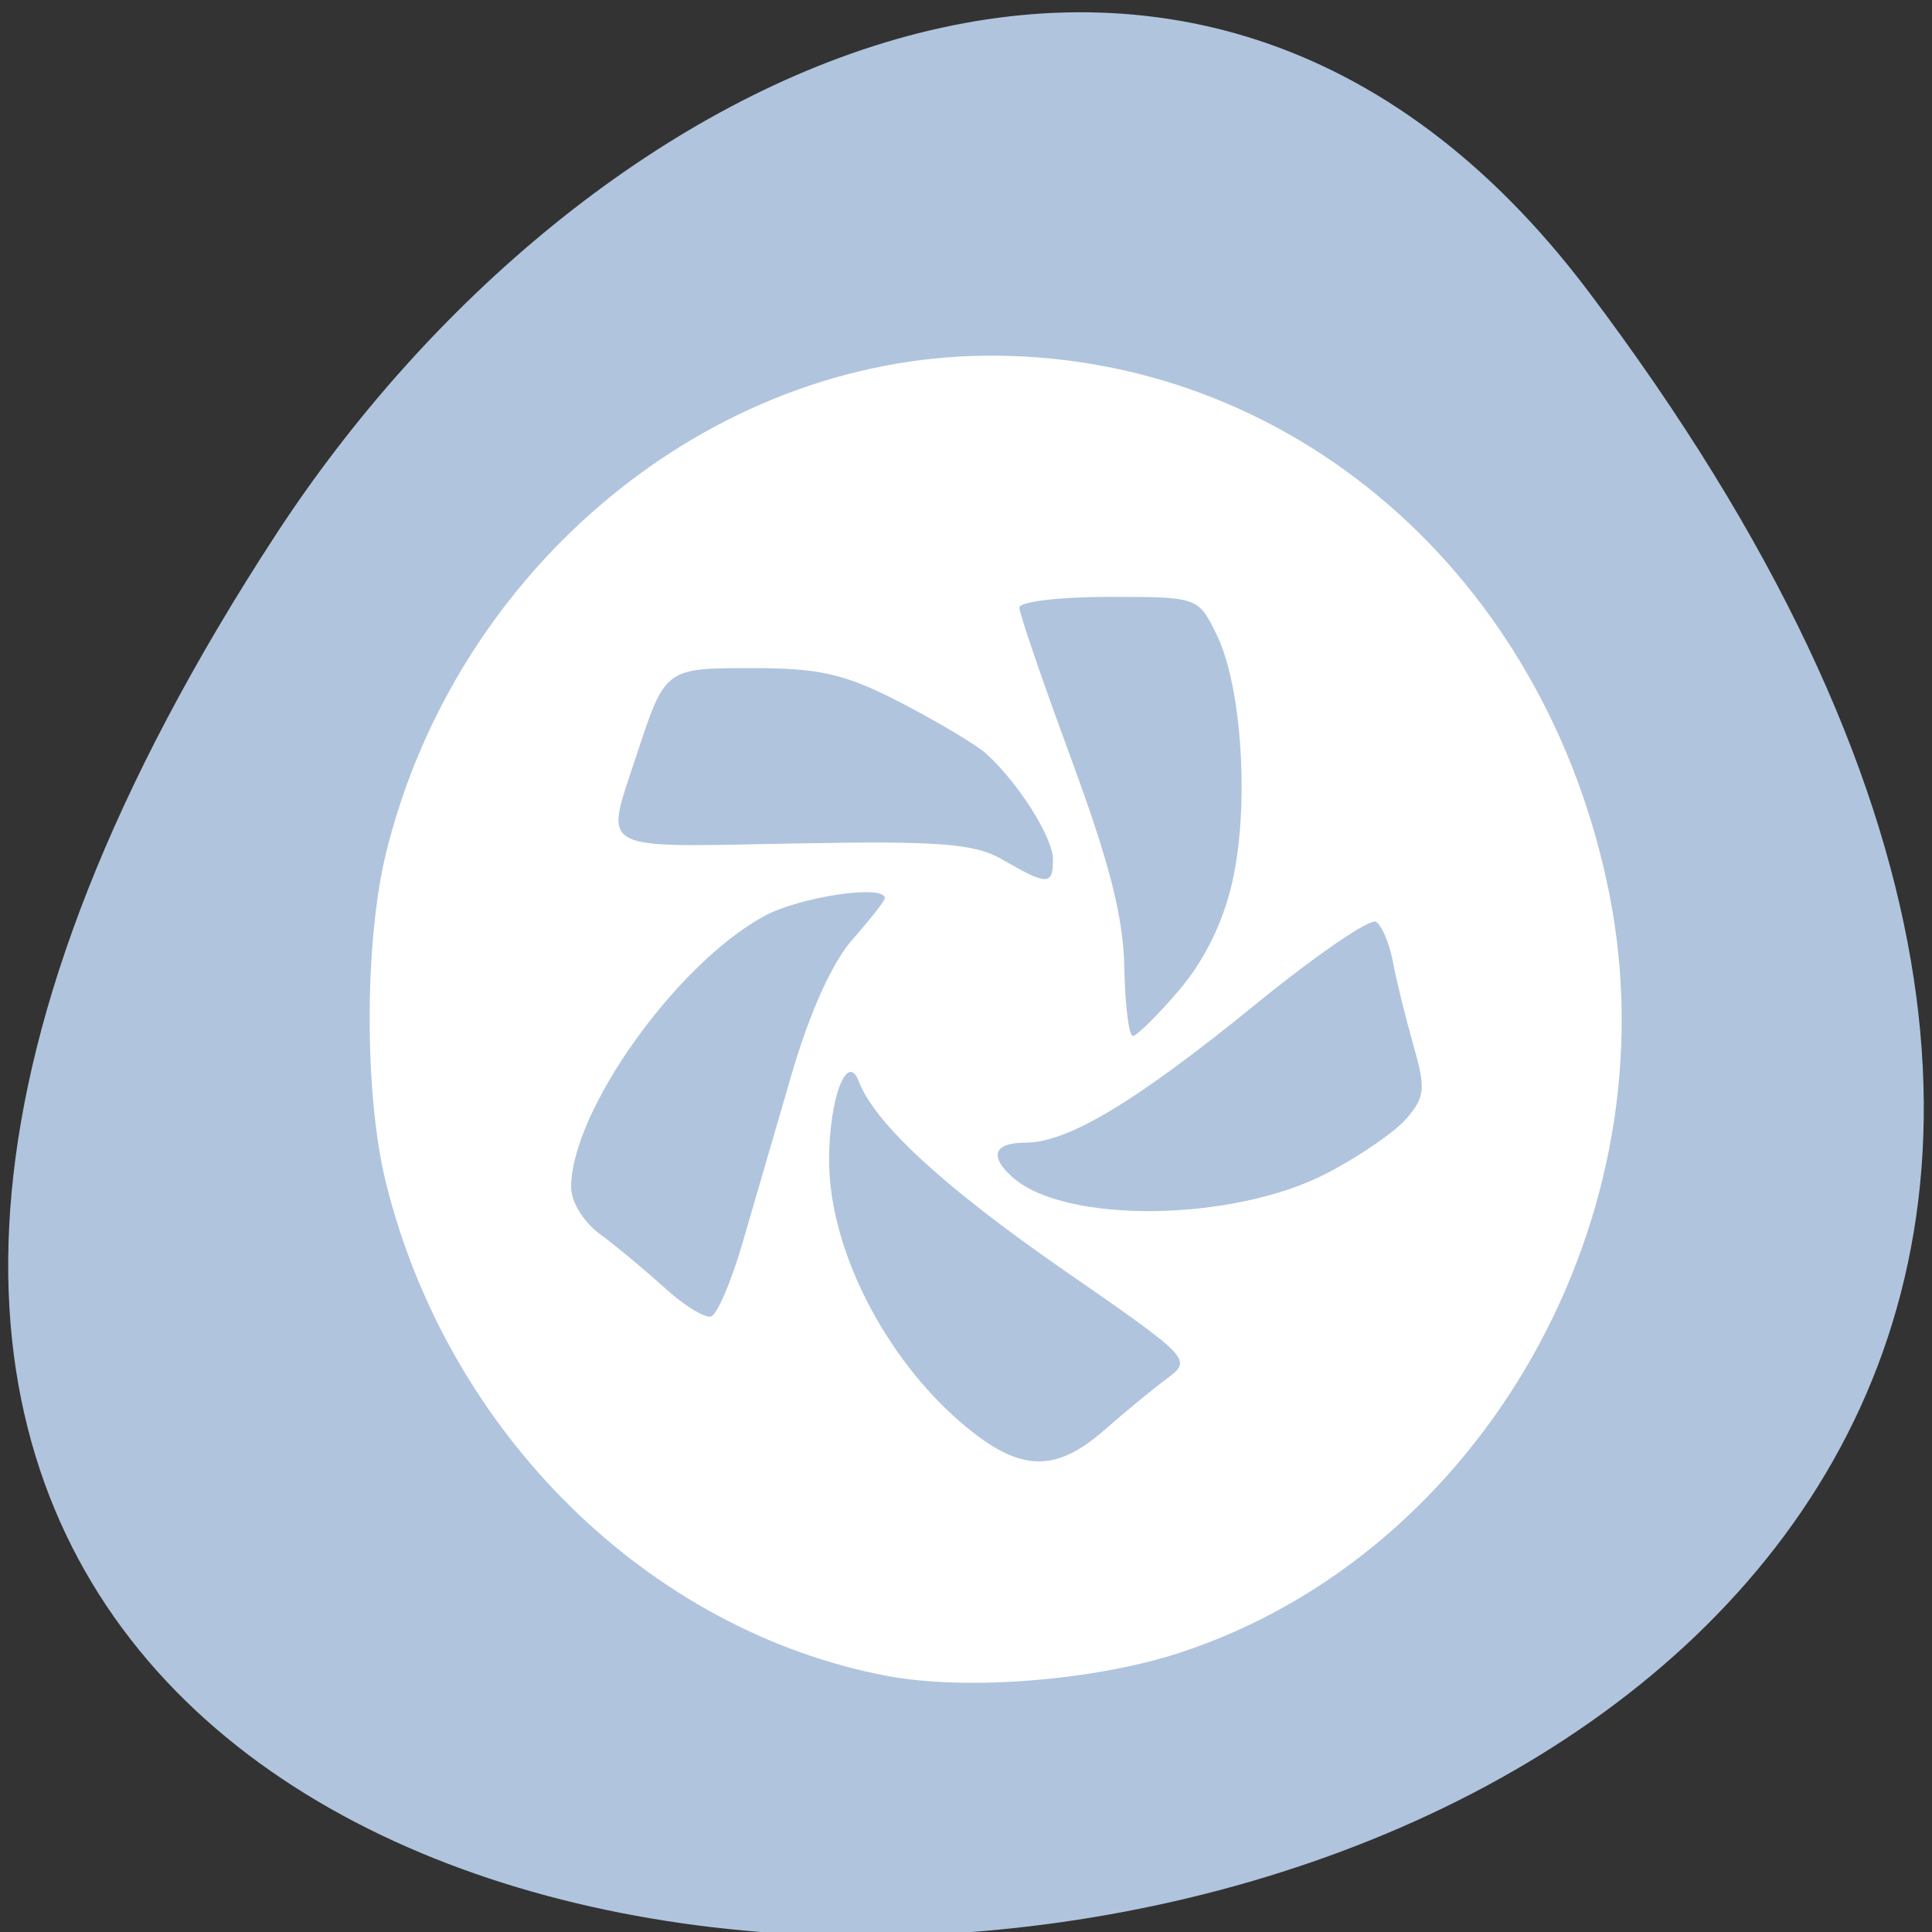 <svg xmlns="http://www.w3.org/2000/svg" viewBox="0 0 256 256"><rect x="0" y="0" width="256" height="256" fill="#333333" stroke="none"/><defs><clipPath><path transform="matrix(15.333 0 0 11.5 415 -125.5)" d="m -24 13 c 0 1.105 -0.672 2 -1.5 2 -0.828 0 -1.5 -0.895 -1.5 -2 0 -1.105 0.672 -2 1.5 -2 0.828 0 1.5 0.895 1.5 2 z"/></clipPath></defs><g transform="translate(-0.004 0.55)"><g transform="matrix(1.711 0 0 1.663 -51.12 -634.24)" fill="#fff"><path d="m 84 456.36 v 30 c 0 18 3 18 30 18 h 6 c 27 0 30 0 30 -18 v -30 c 0 -18 -3 -18 -30 -18 h -6 c -27 0 -30 0 -30 18 z m 30 -12 h 6 c 24 0 24 0 24 12 v 21 c 0 12 0 12 -24 12 h -6 c -24 0 -24 0 -24 -12 v -21 c 0 -12 0 -12 24 -12 z"/><path d="m 96,477.91 v -11.636 l 10.5,-10.909 13.13,13.636 5.25,-5.454 13.13,13.636 v 0.727 c 0,5.455 -0.875,5.455 -10.5,5.455 h -21 c -9.625,0 -10.5,0 -10.5,-5.455 z"/><path transform="matrix(1.333 0 0 1.333 34 410.36)" d="m 78 34.5 a 4.5 4.5 0 1 1 -9 0 4.5 4.5 0 1 1 9 0 z" color="#000"/><path d="M 42,12 C 15,12 12,12 12,30 v 30 c 0,9.758 0.891,14.235 6,16.281 V 51 36 30 C 18,19.134 18.181,18.128 36,18.031 V 18 h 6 6 28.531 C 73.886,12.002 66.718,12 48,12 h -6 z" transform="translate(60 414.36)"/><path d="m 90,414.36 c -27,0 -30,0 -30,18 v 30 c 0,9.758 0.891,14.235 6,16.281 v -25.281 -15 -6 c 0,-10.866 0.181,-11.872 18,-11.969 v -0.031 h 6 6 28.531 c -2.646,-5.998 -9.813,-6 -28.531,-6 h -6 z"/></g><g transform="translate(1.085 -795.28)"><path d="m 209.38 833.33 c 200.11 265.25 -350.59 302.94 -173.86 32.17 40.29 -61.728 120.86 -102.43 173.86 -32.17 z" fill="#b0c4de" color="#000"/><path d="m 116.53 1016.81 c -31.657 -5.95 -58.31 -32.19 -66.5 -65.47 -2.859 -11.615 -2.834 -31.901 0.055 -43.635 9.284 -37.717 42.731 -65.47 79.36 -65.843 40.24 -0.413 74.26 28.905 82.71 71.26 8.521 42.743 -16.796 87.48 -56.93 100.61 -11.296 3.693 -28.24 5.04 -38.691 3.078 z m 28.669 -32.543 c 2.706 -2.378 6.456 -5.468 8.335 -6.866 3.391 -2.524 3.289 -2.631 -13.791 -14.465 -15.72 -10.893 -24.926 -19.376 -27.02 -24.896 -1.55 -4.095 -3.954 2.282 -3.944 10.46 0.015 12.306 8.103 27.541 19.18 36.12 6.588 5.106 11.129 5.01 17.238 -0.357 z m -47.881 -24.876 c 1.487 -5.126 4.414 -15.178 6.504 -22.338 2.396 -8.208 5.377 -14.805 8.07 -17.853 2.347 -2.659 4.268 -5.114 4.268 -5.455 0 -1.876 -11.315 -0.184 -16.03 2.398 -11.63 6.366 -25.442 25.741 -25.537 35.821 -0.019 1.98 1.617 4.674 3.819 6.289 2.118 1.554 5.963 4.748 8.543 7.099 2.58 2.351 5.36 4.068 6.177 3.817 0.817 -0.252 2.702 -4.651 4.189 -9.777 z m 77.37 -9.17 c 4.32 -2.237 9.09 -5.516 10.609 -7.287 2.463 -2.88 2.555 -3.918 0.871 -9.833 -1.035 -3.637 -2.246 -8.567 -2.689 -10.955 -0.444 -2.389 -1.442 -4.758 -2.219 -5.266 -0.776 -0.508 -7.887 4.351 -15.8 10.797 -16 13.03 -25.02 18.464 -30.672 18.464 -4.214 0 -4.855 1.81 -1.64 4.633 6.999 6.147 29.17 5.852 41.54 -0.553 z m -19.532 -24.288 c 3.345 -3.918 5.835 -8.982 7.05 -14.332 2.281 -10.06 1.285 -25.896 -2.06 -32.742 -2.459 -5.03 -2.48 -5.04 -14.31 -5.04 -6.516 0 -11.848 0.638 -11.848 1.417 0 0.779 3.091 9.8 6.87 20.05 5.1 13.831 6.914 20.957 7.04 27.669 0.095 4.972 0.603 9.04 1.129 9.04 0.526 0 3.283 -2.726 6.128 -6.06 z m -16.713 -17.312 c 0 -2.919 -4.568 -10.149 -8.879 -14.05 -1.245 -1.127 -6.275 -4.134 -11.178 -6.681 -7.357 -3.822 -10.781 -4.631 -19.598 -4.632 -11.822 -0.001 -11.696 -0.096 -15.606 11.79 -4.163 12.659 -5.45 11.948 20.718 11.45 19.468 -0.37 24.15 -0.011 27.857 2.139 5.931 3.439 6.686 3.437 6.686 -0.014 z" fill="#fff"/></g></g></svg>